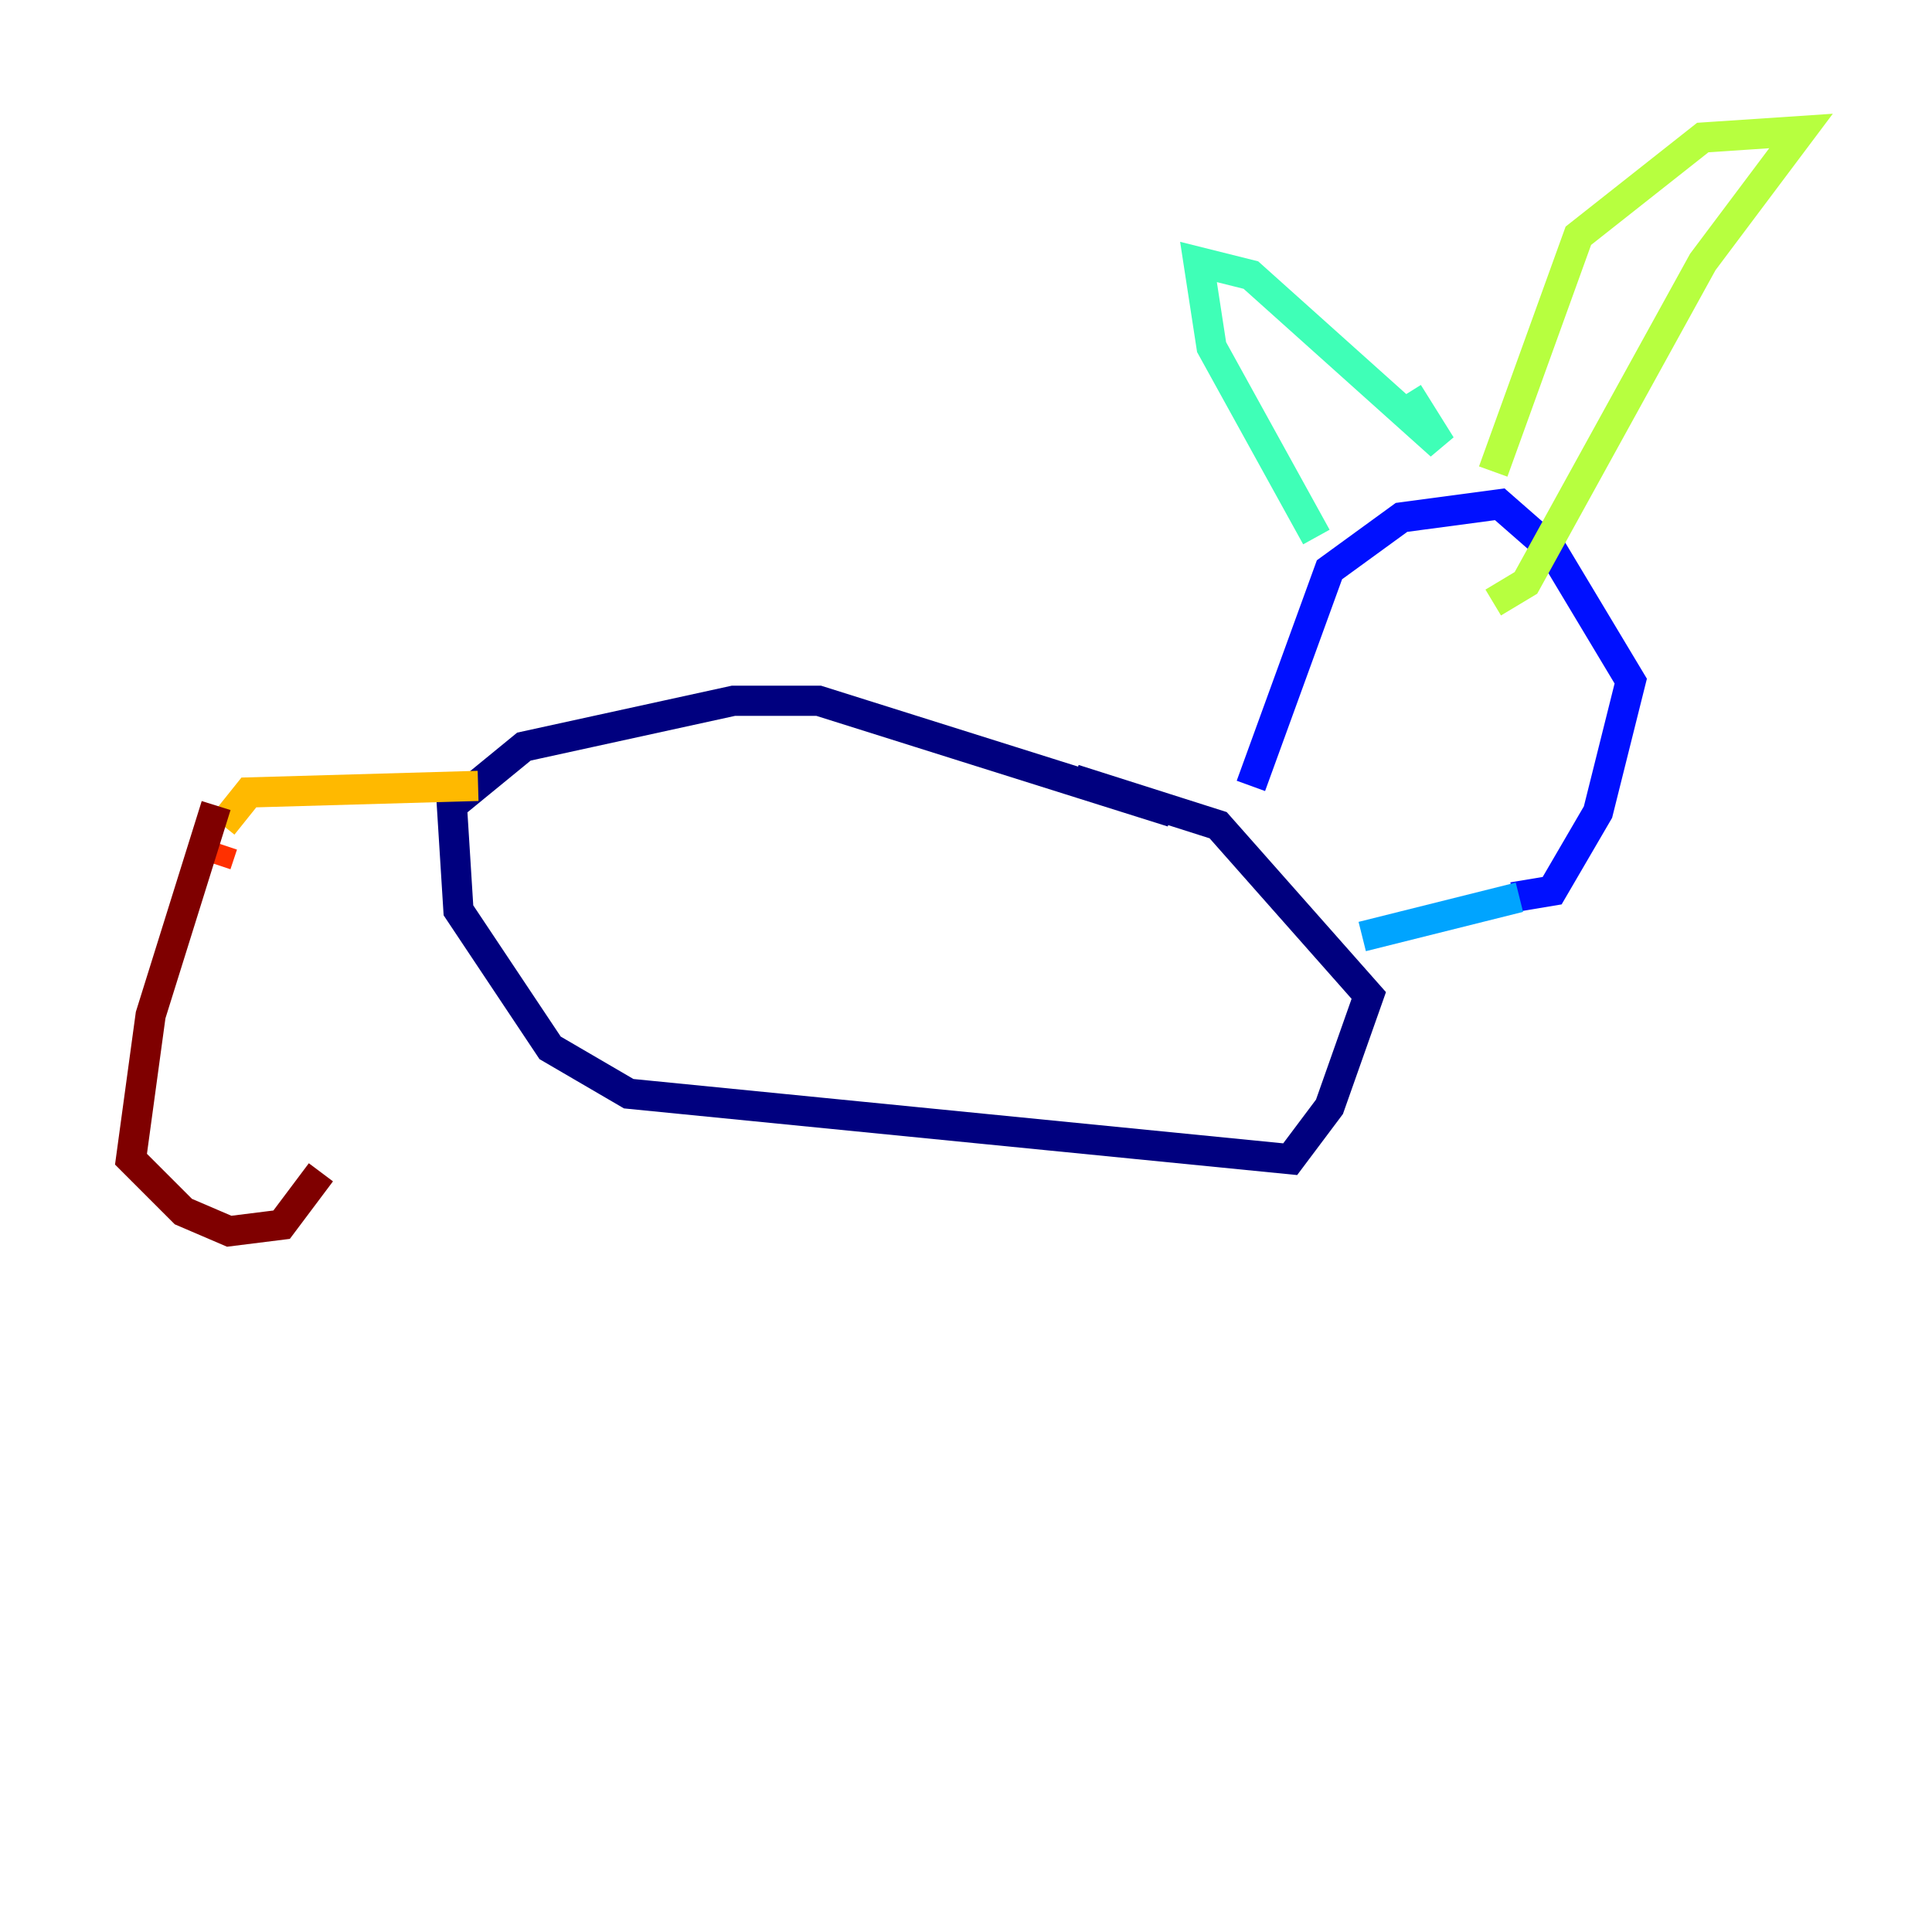 <?xml version="1.0" encoding="utf-8" ?>
<svg baseProfile="tiny" height="128" version="1.2" viewBox="0,0,128,128" width="128" xmlns="http://www.w3.org/2000/svg" xmlns:ev="http://www.w3.org/2001/xml-events" xmlns:xlink="http://www.w3.org/1999/xlink"><defs /><polyline fill="none" points="77.668,53.803 54.237,46.427 48.597,46.427 34.712,49.464 29.939,53.37 30.373,60.312 36.447,69.424 41.654,72.461 85.478,76.8 88.081,73.329 90.685,65.953 80.705,54.671 71.159,51.634" stroke="#00007f" stroke-width="2" /><polyline fill="none" points="82.875,52.068 88.081,37.749 92.854,34.278 99.363,33.41 102.834,36.447 108.041,45.125 105.871,53.803 102.834,59.01 100.231,59.444" stroke="#0010ff" stroke-width="2" /><polyline fill="none" points="100.664,59.444 90.251,62.047" stroke="#00a4ff" stroke-width="2" /><polyline fill="none" points="87.214,35.58 80.271,22.997 79.403,17.356 82.875,18.224 95.458,29.505 93.288,26.034" stroke="#3fffb7" stroke-width="2" /><polyline fill="none" points="98.929,31.241 104.57,15.62 112.814,9.112 119.322,8.678 112.814,17.356 101.098,38.617 98.929,39.919" stroke="#b7ff3f" stroke-width="2" /><polyline fill="none" points="31.675,52.068 16.488,52.502 14.752,54.671" stroke="#ffb900" stroke-width="2" /><polyline fill="none" points="14.752,55.973 14.319,57.275" stroke="#ff3000" stroke-width="2" /><polyline fill="none" points="14.319,53.37 9.98,67.254 8.678,76.8 12.149,80.271 15.186,81.573 18.658,81.139 21.261,77.668" stroke="#7f0000" stroke-width="2" /></svg>